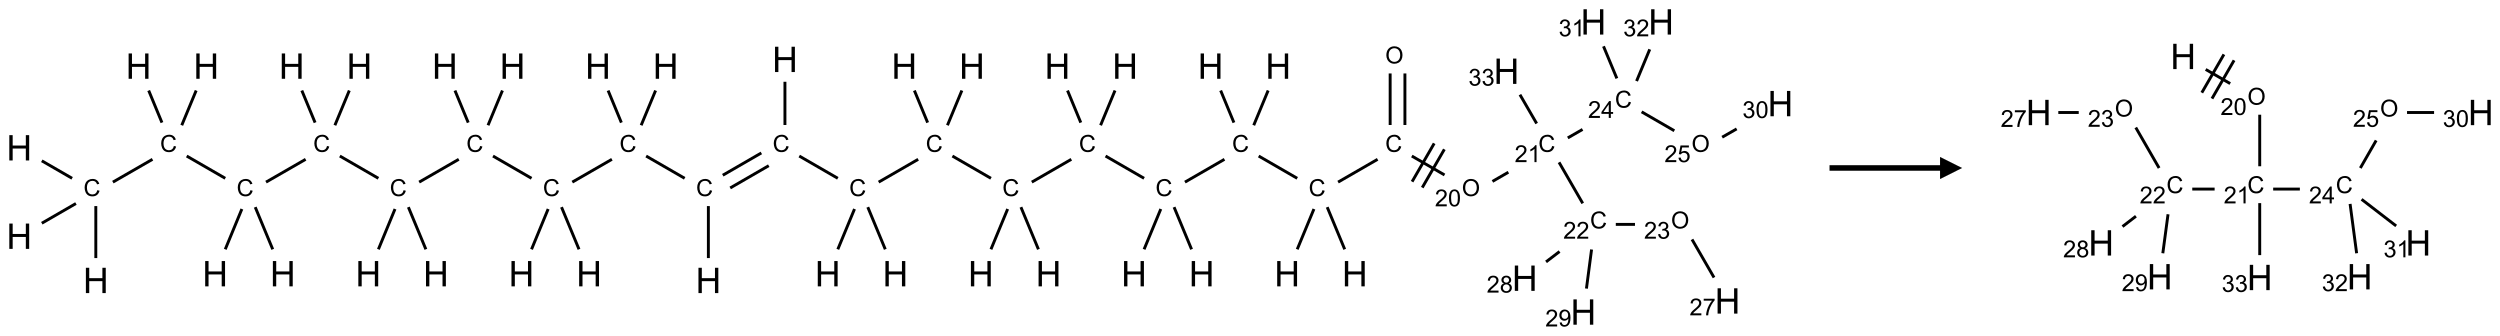 <?xml version="1.0" encoding="UTF-8"?>
<svg xmlns="http://www.w3.org/2000/svg" xmlns:xlink="http://www.w3.org/1999/xlink" width="1131" height="152" viewBox="0 0 1131 152">
<defs>
<g>
<g id="glyph-0-0">
<path d="M 2 0 L 2 -10 L 10 -10 L 10 0 Z M 2.25 -0.25 L 9.75 -0.25 L 9.75 -9.75 L 2.25 -9.75 Z M 2.25 -0.25 "/>
</g>
<g id="glyph-0-1">
<path d="M 1.281 0 L 1.281 -11.453 L 2.797 -11.453 L 2.797 -6.75 L 8.75 -6.75 L 8.75 -11.453 L 10.266 -11.453 L 10.266 0 L 8.75 0 L 8.75 -5.398 L 2.797 -5.398 L 2.797 0 Z M 1.281 0 "/>
</g>
<g id="glyph-1-0">
<path d="M 1.332 0 L 1.332 -6.668 L 6.668 -6.668 L 6.668 0 Z M 1.5 -0.168 L 6.5 -0.168 L 6.5 -6.5 L 1.5 -6.5 Z M 1.5 -0.168 "/>
</g>
<g id="glyph-1-1">
<path d="M 6.27 -2.676 L 7.281 -2.422 C 7.07 -1.594 6.688 -0.961 6.137 -0.523 C 5.586 -0.086 4.914 0.129 4.121 0.129 C 3.297 0.129 2.629 -0.039 2.113 -0.371 C 1.598 -0.707 1.203 -1.191 0.934 -1.828 C 0.664 -2.465 0.531 -3.145 0.531 -3.875 C 0.531 -4.672 0.684 -5.363 0.988 -5.957 C 1.293 -6.547 1.723 -6.996 2.285 -7.305 C 2.844 -7.613 3.461 -7.766 4.137 -7.766 C 4.898 -7.766 5.543 -7.57 6.062 -7.184 C 6.582 -6.793 6.945 -6.246 7.152 -5.543 L 6.156 -5.309 C 5.98 -5.863 5.723 -6.266 5.387 -6.52 C 5.051 -6.773 4.625 -6.902 4.113 -6.902 C 3.527 -6.902 3.039 -6.762 2.645 -6.48 C 2.25 -6.199 1.973 -5.82 1.812 -5.348 C 1.652 -4.871 1.574 -4.383 1.574 -3.879 C 1.574 -3.23 1.668 -2.664 1.855 -2.18 C 2.047 -1.695 2.34 -1.332 2.738 -1.094 C 3.137 -0.855 3.57 -0.734 4.035 -0.734 C 4.602 -0.734 5.082 -0.898 5.473 -1.223 C 5.867 -1.551 6.133 -2.035 6.27 -2.676 Z M 6.27 -2.676 "/>
</g>
<g id="glyph-1-2">
<path d="M 0.516 -3.719 C 0.516 -4.984 0.855 -5.977 1.535 -6.695 C 2.215 -7.414 3.094 -7.77 4.172 -7.77 C 4.875 -7.77 5.512 -7.602 6.078 -7.266 C 6.645 -6.93 7.074 -6.461 7.371 -5.855 C 7.668 -5.254 7.816 -4.57 7.816 -3.809 C 7.816 -3.035 7.66 -2.34 7.348 -1.73 C 7.035 -1.117 6.594 -0.656 6.02 -0.34 C 5.449 -0.027 4.828 0.129 4.168 0.129 C 3.449 0.129 2.805 -0.043 2.238 -0.391 C 1.672 -0.738 1.246 -1.211 0.953 -1.812 C 0.66 -2.414 0.516 -3.047 0.516 -3.719 Z M 1.559 -3.703 C 1.559 -2.781 1.805 -2.059 2.301 -1.527 C 2.793 -1 3.414 -0.734 4.16 -0.734 C 4.922 -0.734 5.547 -1 6.039 -1.535 C 6.531 -2.07 6.777 -2.828 6.777 -3.812 C 6.777 -4.434 6.672 -4.977 6.461 -5.441 C 6.25 -5.902 5.945 -6.262 5.539 -6.52 C 5.133 -6.773 4.68 -6.902 4.176 -6.902 C 3.461 -6.902 2.848 -6.656 2.332 -6.164 C 1.816 -5.672 1.559 -4.852 1.559 -3.703 Z M 1.559 -3.703 "/>
</g>
<g id="glyph-1-3">
<path d="M 5.371 -0.902 L 5.371 0 L 0.324 0 C 0.316 -0.227 0.352 -0.441 0.434 -0.652 C 0.562 -0.996 0.766 -1.332 1.051 -1.668 C 1.332 -2 1.742 -2.387 2.277 -2.824 C 3.105 -3.504 3.668 -4.043 3.957 -4.441 C 4.25 -4.84 4.395 -5.215 4.395 -5.566 C 4.395 -5.938 4.262 -6.254 3.996 -6.508 C 3.73 -6.762 3.387 -6.891 2.957 -6.891 C 2.508 -6.891 2.145 -6.754 1.875 -6.484 C 1.605 -6.215 1.469 -5.84 1.465 -5.359 L 0.5 -5.457 C 0.566 -6.176 0.812 -6.727 1.246 -7.102 C 1.676 -7.477 2.254 -7.668 2.98 -7.668 C 3.711 -7.668 4.293 -7.465 4.719 -7.059 C 5.145 -6.652 5.359 -6.148 5.359 -5.547 C 5.359 -5.242 5.297 -4.941 5.172 -4.645 C 5.047 -4.352 4.84 -4.039 4.551 -3.715 C 4.262 -3.387 3.777 -2.938 3.105 -2.371 C 2.543 -1.898 2.18 -1.578 2.02 -1.41 C 1.859 -1.242 1.73 -1.07 1.625 -0.902 Z M 5.371 -0.902 "/>
</g>
<g id="glyph-1-4">
<path d="M 0.441 -3.766 C 0.441 -4.668 0.535 -5.395 0.723 -5.945 C 0.906 -6.496 1.184 -6.922 1.551 -7.219 C 1.918 -7.516 2.375 -7.668 2.934 -7.668 C 3.344 -7.668 3.703 -7.586 4.012 -7.418 C 4.32 -7.254 4.574 -7.016 4.777 -6.707 C 4.977 -6.395 5.137 -6.016 5.25 -5.57 C 5.363 -5.125 5.422 -4.523 5.422 -3.766 C 5.422 -2.871 5.328 -2.148 5.145 -1.598 C 4.961 -1.047 4.688 -0.621 4.32 -0.32 C 3.953 -0.02 3.492 0.129 2.934 0.129 C 2.195 0.129 1.617 -0.133 1.199 -0.66 C 0.695 -1.297 0.441 -2.332 0.441 -3.766 Z M 1.406 -3.766 C 1.406 -2.512 1.555 -1.68 1.848 -1.262 C 2.141 -0.848 2.5 -0.641 2.934 -0.641 C 3.363 -0.641 3.727 -0.848 4.02 -1.266 C 4.312 -1.684 4.457 -2.516 4.457 -3.766 C 4.457 -5.023 4.312 -5.859 4.02 -6.27 C 3.727 -6.684 3.359 -6.891 2.922 -6.891 C 2.492 -6.891 2.148 -6.707 1.891 -6.344 C 1.566 -5.879 1.406 -5.02 1.406 -3.766 Z M 1.406 -3.766 "/>
</g>
<g id="glyph-1-5">
<path d="M 3.973 0 L 3.035 0 L 3.035 -5.973 C 2.809 -5.758 2.516 -5.543 2.148 -5.328 C 1.781 -5.113 1.453 -4.953 1.16 -4.844 L 1.16 -5.75 C 1.684 -5.996 2.145 -6.297 2.535 -6.645 C 2.93 -6.996 3.207 -7.336 3.371 -7.668 L 3.973 -7.668 Z M 3.973 0 "/>
</g>
<g id="glyph-1-6">
<path d="M 0.449 -2.016 L 1.387 -2.141 C 1.492 -1.609 1.676 -1.227 1.934 -0.992 C 2.191 -0.758 2.508 -0.641 2.879 -0.641 C 3.32 -0.641 3.695 -0.793 3.996 -1.098 C 4.301 -1.402 4.453 -1.781 4.453 -2.234 C 4.453 -2.664 4.312 -3.02 4.031 -3.301 C 3.75 -3.578 3.391 -3.719 2.957 -3.719 C 2.781 -3.719 2.562 -3.684 2.297 -3.613 L 2.402 -4.438 C 2.465 -4.43 2.516 -4.426 2.551 -4.426 C 2.949 -4.426 3.312 -4.531 3.629 -4.738 C 3.949 -4.949 4.109 -5.27 4.109 -5.703 C 4.109 -6.047 3.992 -6.332 3.762 -6.559 C 3.527 -6.785 3.227 -6.895 2.859 -6.895 C 2.496 -6.895 2.191 -6.781 1.949 -6.551 C 1.707 -6.324 1.547 -5.98 1.48 -5.52 L 0.543 -5.688 C 0.656 -6.316 0.918 -6.805 1.324 -7.148 C 1.73 -7.492 2.234 -7.668 2.84 -7.668 C 3.254 -7.668 3.641 -7.578 3.988 -7.398 C 4.34 -7.219 4.609 -6.977 4.793 -6.668 C 4.98 -6.359 5.074 -6.031 5.074 -5.684 C 5.074 -5.352 4.984 -5.051 4.809 -4.781 C 4.629 -4.512 4.367 -4.297 4.02 -4.137 C 4.473 -4.031 4.824 -3.816 5.074 -3.488 C 5.324 -3.16 5.449 -2.75 5.449 -2.254 C 5.449 -1.59 5.203 -1.023 4.719 -0.559 C 4.234 -0.098 3.617 0.137 2.875 0.137 C 2.203 0.137 1.648 -0.062 1.207 -0.465 C 0.762 -0.863 0.512 -1.379 0.449 -2.016 Z M 0.449 -2.016 "/>
</g>
<g id="glyph-1-7">
<path d="M 0.504 -6.637 L 0.504 -7.535 L 5.449 -7.535 L 5.449 -6.809 C 4.961 -6.289 4.48 -5.602 4.004 -4.746 C 3.527 -3.887 3.156 -3.004 2.895 -2.098 C 2.707 -1.461 2.59 -0.762 2.535 0 L 1.574 0 C 1.582 -0.602 1.703 -1.328 1.926 -2.176 C 2.152 -3.027 2.477 -3.848 2.898 -4.637 C 3.32 -5.426 3.77 -6.094 4.246 -6.637 Z M 0.504 -6.637 "/>
</g>
<g id="glyph-1-8">
<path d="M 1.887 -4.141 C 1.496 -4.281 1.207 -4.484 1.02 -4.75 C 0.832 -5.016 0.738 -5.328 0.738 -5.699 C 0.738 -6.254 0.938 -6.719 1.34 -7.098 C 1.738 -7.477 2.27 -7.668 2.934 -7.668 C 3.598 -7.668 4.137 -7.473 4.543 -7.086 C 4.949 -6.699 5.152 -6.227 5.152 -5.672 C 5.152 -5.316 5.059 -5.008 4.871 -4.746 C 4.688 -4.484 4.406 -4.281 4.027 -4.141 C 4.496 -3.988 4.852 -3.742 5.098 -3.402 C 5.34 -3.062 5.465 -2.656 5.465 -2.184 C 5.465 -1.531 5.234 -0.98 4.77 -0.535 C 4.309 -0.09 3.703 0.129 2.949 0.129 C 2.195 0.129 1.586 -0.094 1.125 -0.539 C 0.664 -0.984 0.434 -1.543 0.434 -2.207 C 0.434 -2.703 0.559 -3.121 0.809 -3.457 C 1.062 -3.793 1.422 -4.02 1.887 -4.141 Z M 1.699 -5.73 C 1.699 -5.367 1.812 -5.074 2.047 -4.844 C 2.281 -4.613 2.582 -4.5 2.953 -4.5 C 3.312 -4.5 3.609 -4.613 3.84 -4.84 C 4.07 -5.066 4.188 -5.348 4.188 -5.676 C 4.188 -6.02 4.07 -6.309 3.832 -6.543 C 3.594 -6.777 3.297 -6.895 2.941 -6.895 C 2.586 -6.895 2.289 -6.781 2.051 -6.551 C 1.816 -6.324 1.699 -6.047 1.699 -5.73 Z M 1.395 -2.203 C 1.395 -1.938 1.461 -1.676 1.586 -1.426 C 1.711 -1.176 1.902 -0.984 2.152 -0.848 C 2.402 -0.711 2.672 -0.641 2.957 -0.641 C 3.406 -0.641 3.777 -0.785 4.066 -1.074 C 4.359 -1.363 4.504 -1.727 4.504 -2.172 C 4.504 -2.625 4.355 -2.996 4.055 -3.293 C 3.754 -3.586 3.379 -3.734 2.926 -3.734 C 2.484 -3.734 2.121 -3.59 1.832 -3.297 C 1.543 -3.004 1.395 -2.641 1.395 -2.203 Z M 1.395 -2.203 "/>
</g>
<g id="glyph-1-9">
<path d="M 0.582 -1.766 L 1.484 -1.848 C 1.562 -1.426 1.707 -1.117 1.922 -0.926 C 2.137 -0.734 2.414 -0.641 2.75 -0.641 C 3.039 -0.641 3.289 -0.707 3.508 -0.84 C 3.727 -0.973 3.902 -1.148 4.043 -1.367 C 4.18 -1.586 4.297 -1.887 4.391 -2.262 C 4.484 -2.637 4.531 -3.016 4.531 -3.406 C 4.531 -3.449 4.531 -3.512 4.527 -3.594 C 4.34 -3.297 4.082 -3.055 3.758 -2.867 C 3.434 -2.68 3.082 -2.59 2.703 -2.59 C 2.07 -2.59 1.535 -2.816 1.098 -3.277 C 0.66 -3.734 0.441 -4.34 0.441 -5.09 C 0.441 -5.863 0.672 -6.484 1.129 -6.957 C 1.586 -7.43 2.156 -7.668 2.844 -7.668 C 3.34 -7.668 3.793 -7.531 4.207 -7.266 C 4.617 -7 4.93 -6.617 5.145 -6.121 C 5.355 -5.629 5.465 -4.91 5.465 -3.973 C 5.465 -2.996 5.359 -2.223 5.145 -1.645 C 4.934 -1.066 4.617 -0.625 4.199 -0.324 C 3.781 -0.02 3.293 0.129 2.73 0.129 C 2.133 0.129 1.645 -0.035 1.266 -0.367 C 0.887 -0.699 0.66 -1.164 0.582 -1.766 Z M 4.422 -5.137 C 4.422 -5.676 4.277 -6.102 3.992 -6.418 C 3.707 -6.734 3.359 -6.891 2.957 -6.891 C 2.543 -6.891 2.18 -6.719 1.871 -6.379 C 1.562 -6.039 1.406 -5.598 1.406 -5.059 C 1.406 -4.57 1.555 -4.176 1.848 -3.871 C 2.141 -3.566 2.5 -3.418 2.934 -3.418 C 3.367 -3.418 3.723 -3.57 4.004 -3.871 C 4.281 -4.176 4.422 -4.598 4.422 -5.137 Z M 4.422 -5.137 "/>
</g>
<g id="glyph-1-10">
<path d="M 3.449 0 L 3.449 -1.828 L 0.137 -1.828 L 0.137 -2.688 L 3.621 -7.637 L 4.387 -7.637 L 4.387 -2.688 L 5.418 -2.688 L 5.418 -1.828 L 4.387 -1.828 L 4.387 0 Z M 3.449 -2.688 L 3.449 -6.129 L 1.059 -2.688 Z M 3.449 -2.688 "/>
</g>
<g id="glyph-1-11">
<path d="M 0.441 -2 L 1.426 -2.082 C 1.5 -1.605 1.668 -1.242 1.934 -1.004 C 2.199 -0.762 2.52 -0.641 2.895 -0.641 C 3.348 -0.641 3.73 -0.812 4.043 -1.152 C 4.355 -1.492 4.512 -1.941 4.512 -2.504 C 4.512 -3.039 4.359 -3.461 4.059 -3.77 C 3.758 -4.078 3.367 -4.234 2.879 -4.234 C 2.578 -4.234 2.305 -4.164 2.062 -4.027 C 1.82 -3.891 1.629 -3.715 1.488 -3.496 L 0.609 -3.609 L 1.348 -7.531 L 5.145 -7.531 L 5.145 -6.637 L 2.098 -6.637 L 1.688 -4.582 C 2.145 -4.902 2.625 -5.062 3.129 -5.062 C 3.797 -5.062 4.359 -4.832 4.816 -4.371 C 5.277 -3.91 5.504 -3.312 5.504 -2.59 C 5.504 -1.898 5.305 -1.301 4.902 -0.797 C 4.41 -0.18 3.742 0.129 2.895 0.129 C 2.199 0.129 1.633 -0.062 1.195 -0.453 C 0.758 -0.844 0.504 -1.359 0.441 -2 Z M 0.441 -2 "/>
</g>
</g>
</defs>
<path fill="none" stroke-width="0.033" stroke-linecap="butt" stroke-linejoin="miter" stroke="rgb(0%, 0%, 0%)" stroke-opacity="1" stroke-miterlimit="10" d="M 8.66 0.677 L 8.66 1.166 " transform="matrix(40, 0, 0, 40, 8.705, 9.912)"/>
<path fill="none" stroke-width="0.033" stroke-linecap="butt" stroke-linejoin="miter" stroke="rgb(0%, 0%, 0%)" stroke-opacity="1" stroke-miterlimit="10" d="M 8.393 1.482 L 7.957 1.734 " transform="matrix(40, 0, 0, 40, 8.705, 9.912)"/>
<path fill="none" stroke-width="0.033" stroke-linecap="butt" stroke-linejoin="miter" stroke="rgb(0%, 0%, 0%)" stroke-opacity="1" stroke-miterlimit="10" d="M 8.477 1.626 L 8.041 1.878 " transform="matrix(40, 0, 0, 40, 8.705, 9.912)"/>
<path fill="none" stroke-width="0.033" stroke-linecap="butt" stroke-linejoin="miter" stroke="rgb(0%, 0%, 0%)" stroke-opacity="1" stroke-miterlimit="10" d="M 7.794 2.083 L 7.794 2.671 " transform="matrix(40, 0, 0, 40, 8.705, 9.912)"/>
<path fill="none" stroke-width="0.033" stroke-linecap="butt" stroke-linejoin="miter" stroke="rgb(0%, 0%, 0%)" stroke-opacity="1" stroke-miterlimit="10" d="M 7.526 1.769 L 7.09 1.517 " transform="matrix(40, 0, 0, 40, 8.705, 9.912)"/>
<path fill="none" stroke-width="0.033" stroke-linecap="butt" stroke-linejoin="miter" stroke="rgb(0%, 0%, 0%)" stroke-opacity="1" stroke-miterlimit="10" d="M 6.81 1.139 L 6.66 0.776 " transform="matrix(40, 0, 0, 40, 8.705, 9.912)"/>
<path fill="none" stroke-width="0.033" stroke-linecap="butt" stroke-linejoin="miter" stroke="rgb(0%, 0%, 0%)" stroke-opacity="1" stroke-miterlimit="10" d="M 7.034 1.169 L 7.197 0.776 " transform="matrix(40, 0, 0, 40, 8.705, 9.912)"/>
<path fill="none" stroke-width="0.033" stroke-linecap="butt" stroke-linejoin="miter" stroke="rgb(0%, 0%, 0%)" stroke-opacity="1" stroke-miterlimit="10" d="M 6.703 1.554 L 6.255 1.812 " transform="matrix(40, 0, 0, 40, 8.705, 9.912)"/>
<path fill="none" stroke-width="0.033" stroke-linecap="butt" stroke-linejoin="miter" stroke="rgb(0%, 0%, 0%)" stroke-opacity="1" stroke-miterlimit="10" d="M 6.133 2.095 L 6.331 2.572 " transform="matrix(40, 0, 0, 40, 8.705, 9.912)"/>
<path fill="none" stroke-width="0.033" stroke-linecap="butt" stroke-linejoin="miter" stroke="rgb(0%, 0%, 0%)" stroke-opacity="1" stroke-miterlimit="10" d="M 5.982 2.116 L 5.794 2.572 " transform="matrix(40, 0, 0, 40, 8.705, 9.912)"/>
<path fill="none" stroke-width="0.033" stroke-linecap="butt" stroke-linejoin="miter" stroke="rgb(0%, 0%, 0%)" stroke-opacity="1" stroke-miterlimit="10" d="M 5.794 1.769 L 5.358 1.517 " transform="matrix(40, 0, 0, 40, 8.705, 9.912)"/>
<path fill="none" stroke-width="0.033" stroke-linecap="butt" stroke-linejoin="miter" stroke="rgb(0%, 0%, 0%)" stroke-opacity="1" stroke-miterlimit="10" d="M 5.078 1.139 L 4.928 0.776 " transform="matrix(40, 0, 0, 40, 8.705, 9.912)"/>
<path fill="none" stroke-width="0.033" stroke-linecap="butt" stroke-linejoin="miter" stroke="rgb(0%, 0%, 0%)" stroke-opacity="1" stroke-miterlimit="10" d="M 5.302 1.169 L 5.465 0.776 " transform="matrix(40, 0, 0, 40, 8.705, 9.912)"/>
<path fill="none" stroke-width="0.033" stroke-linecap="butt" stroke-linejoin="miter" stroke="rgb(0%, 0%, 0%)" stroke-opacity="1" stroke-miterlimit="10" d="M 4.971 1.554 L 4.523 1.812 " transform="matrix(40, 0, 0, 40, 8.705, 9.912)"/>
<path fill="none" stroke-width="0.033" stroke-linecap="butt" stroke-linejoin="miter" stroke="rgb(0%, 0%, 0%)" stroke-opacity="1" stroke-miterlimit="10" d="M 4.401 2.095 L 4.599 2.572 " transform="matrix(40, 0, 0, 40, 8.705, 9.912)"/>
<path fill="none" stroke-width="0.033" stroke-linecap="butt" stroke-linejoin="miter" stroke="rgb(0%, 0%, 0%)" stroke-opacity="1" stroke-miterlimit="10" d="M 4.25 2.116 L 4.062 2.572 " transform="matrix(40, 0, 0, 40, 8.705, 9.912)"/>
<path fill="none" stroke-width="0.033" stroke-linecap="butt" stroke-linejoin="miter" stroke="rgb(0%, 0%, 0%)" stroke-opacity="1" stroke-miterlimit="10" d="M 4.062 1.769 L 3.626 1.517 " transform="matrix(40, 0, 0, 40, 8.705, 9.912)"/>
<path fill="none" stroke-width="0.033" stroke-linecap="butt" stroke-linejoin="miter" stroke="rgb(0%, 0%, 0%)" stroke-opacity="1" stroke-miterlimit="10" d="M 3.346 1.139 L 3.196 0.776 " transform="matrix(40, 0, 0, 40, 8.705, 9.912)"/>
<path fill="none" stroke-width="0.033" stroke-linecap="butt" stroke-linejoin="miter" stroke="rgb(0%, 0%, 0%)" stroke-opacity="1" stroke-miterlimit="10" d="M 3.57 1.169 L 3.733 0.776 " transform="matrix(40, 0, 0, 40, 8.705, 9.912)"/>
<path fill="none" stroke-width="0.033" stroke-linecap="butt" stroke-linejoin="miter" stroke="rgb(0%, 0%, 0%)" stroke-opacity="1" stroke-miterlimit="10" d="M 3.239 1.554 L 2.791 1.812 " transform="matrix(40, 0, 0, 40, 8.705, 9.912)"/>
<path fill="none" stroke-width="0.033" stroke-linecap="butt" stroke-linejoin="miter" stroke="rgb(0%, 0%, 0%)" stroke-opacity="1" stroke-miterlimit="10" d="M 2.669 2.095 L 2.867 2.572 " transform="matrix(40, 0, 0, 40, 8.705, 9.912)"/>
<path fill="none" stroke-width="0.033" stroke-linecap="butt" stroke-linejoin="miter" stroke="rgb(0%, 0%, 0%)" stroke-opacity="1" stroke-miterlimit="10" d="M 2.518 2.116 L 2.33 2.572 " transform="matrix(40, 0, 0, 40, 8.705, 9.912)"/>
<path fill="none" stroke-width="0.033" stroke-linecap="butt" stroke-linejoin="miter" stroke="rgb(0%, 0%, 0%)" stroke-opacity="1" stroke-miterlimit="10" d="M 2.33 1.769 L 1.894 1.517 " transform="matrix(40, 0, 0, 40, 8.705, 9.912)"/>
<path fill="none" stroke-width="0.033" stroke-linecap="butt" stroke-linejoin="miter" stroke="rgb(0%, 0%, 0%)" stroke-opacity="1" stroke-miterlimit="10" d="M 1.614 1.139 L 1.464 0.776 " transform="matrix(40, 0, 0, 40, 8.705, 9.912)"/>
<path fill="none" stroke-width="0.033" stroke-linecap="butt" stroke-linejoin="miter" stroke="rgb(0%, 0%, 0%)" stroke-opacity="1" stroke-miterlimit="10" d="M 1.838 1.169 L 2.001 0.776 " transform="matrix(40, 0, 0, 40, 8.705, 9.912)"/>
<path fill="none" stroke-width="0.033" stroke-linecap="butt" stroke-linejoin="miter" stroke="rgb(0%, 0%, 0%)" stroke-opacity="1" stroke-miterlimit="10" d="M 1.507 1.554 L 1.059 1.812 " transform="matrix(40, 0, 0, 40, 8.705, 9.912)"/>
<path fill="none" stroke-width="0.033" stroke-linecap="butt" stroke-linejoin="miter" stroke="rgb(0%, 0%, 0%)" stroke-opacity="1" stroke-miterlimit="10" d="M 0.866 2.083 L 0.866 2.671 " transform="matrix(40, 0, 0, 40, 8.705, 9.912)"/>
<path fill="none" stroke-width="0.033" stroke-linecap="butt" stroke-linejoin="miter" stroke="rgb(0%, 0%, 0%)" stroke-opacity="1" stroke-miterlimit="10" d="M 0.598 1.769 L 0.255 1.571 " transform="matrix(40, 0, 0, 40, 8.705, 9.912)"/>
<path fill="none" stroke-width="0.033" stroke-linecap="butt" stroke-linejoin="miter" stroke="rgb(0%, 0%, 0%)" stroke-opacity="1" stroke-miterlimit="10" d="M 0.641 2.054 L 0.255 2.277 " transform="matrix(40, 0, 0, 40, 8.705, 9.912)"/>
<path fill="none" stroke-width="0.033" stroke-linecap="butt" stroke-linejoin="miter" stroke="rgb(0%, 0%, 0%)" stroke-opacity="1" stroke-miterlimit="10" d="M 8.822 1.517 L 9.258 1.769 " transform="matrix(40, 0, 0, 40, 8.705, 9.912)"/>
<path fill="none" stroke-width="0.033" stroke-linecap="butt" stroke-linejoin="miter" stroke="rgb(0%, 0%, 0%)" stroke-opacity="1" stroke-miterlimit="10" d="M 9.597 2.095 L 9.795 2.572 " transform="matrix(40, 0, 0, 40, 8.705, 9.912)"/>
<path fill="none" stroke-width="0.033" stroke-linecap="butt" stroke-linejoin="miter" stroke="rgb(0%, 0%, 0%)" stroke-opacity="1" stroke-miterlimit="10" d="M 9.447 2.116 L 9.258 2.572 " transform="matrix(40, 0, 0, 40, 8.705, 9.912)"/>
<path fill="none" stroke-width="0.033" stroke-linecap="butt" stroke-linejoin="miter" stroke="rgb(0%, 0%, 0%)" stroke-opacity="1" stroke-miterlimit="10" d="M 9.72 1.812 L 10.167 1.554 " transform="matrix(40, 0, 0, 40, 8.705, 9.912)"/>
<path fill="none" stroke-width="0.033" stroke-linecap="butt" stroke-linejoin="miter" stroke="rgb(0%, 0%, 0%)" stroke-opacity="1" stroke-miterlimit="10" d="M 10.274 1.139 L 10.124 0.776 " transform="matrix(40, 0, 0, 40, 8.705, 9.912)"/>
<path fill="none" stroke-width="0.033" stroke-linecap="butt" stroke-linejoin="miter" stroke="rgb(0%, 0%, 0%)" stroke-opacity="1" stroke-miterlimit="10" d="M 10.498 1.169 L 10.661 0.776 " transform="matrix(40, 0, 0, 40, 8.705, 9.912)"/>
<path fill="none" stroke-width="0.033" stroke-linecap="butt" stroke-linejoin="miter" stroke="rgb(0%, 0%, 0%)" stroke-opacity="1" stroke-miterlimit="10" d="M 10.554 1.517 L 10.99 1.769 " transform="matrix(40, 0, 0, 40, 8.705, 9.912)"/>
<path fill="none" stroke-width="0.033" stroke-linecap="butt" stroke-linejoin="miter" stroke="rgb(0%, 0%, 0%)" stroke-opacity="1" stroke-miterlimit="10" d="M 11.329 2.095 L 11.527 2.572 " transform="matrix(40, 0, 0, 40, 8.705, 9.912)"/>
<path fill="none" stroke-width="0.033" stroke-linecap="butt" stroke-linejoin="miter" stroke="rgb(0%, 0%, 0%)" stroke-opacity="1" stroke-miterlimit="10" d="M 11.179 2.116 L 10.99 2.572 " transform="matrix(40, 0, 0, 40, 8.705, 9.912)"/>
<path fill="none" stroke-width="0.033" stroke-linecap="butt" stroke-linejoin="miter" stroke="rgb(0%, 0%, 0%)" stroke-opacity="1" stroke-miterlimit="10" d="M 11.452 1.812 L 11.899 1.554 " transform="matrix(40, 0, 0, 40, 8.705, 9.912)"/>
<path fill="none" stroke-width="0.033" stroke-linecap="butt" stroke-linejoin="miter" stroke="rgb(0%, 0%, 0%)" stroke-opacity="1" stroke-miterlimit="10" d="M 12.006 1.139 L 11.856 0.776 " transform="matrix(40, 0, 0, 40, 8.705, 9.912)"/>
<path fill="none" stroke-width="0.033" stroke-linecap="butt" stroke-linejoin="miter" stroke="rgb(0%, 0%, 0%)" stroke-opacity="1" stroke-miterlimit="10" d="M 12.23 1.169 L 12.393 0.776 " transform="matrix(40, 0, 0, 40, 8.705, 9.912)"/>
<path fill="none" stroke-width="0.033" stroke-linecap="butt" stroke-linejoin="miter" stroke="rgb(0%, 0%, 0%)" stroke-opacity="1" stroke-miterlimit="10" d="M 12.286 1.517 L 12.722 1.769 " transform="matrix(40, 0, 0, 40, 8.705, 9.912)"/>
<path fill="none" stroke-width="0.033" stroke-linecap="butt" stroke-linejoin="miter" stroke="rgb(0%, 0%, 0%)" stroke-opacity="1" stroke-miterlimit="10" d="M 13.061 2.095 L 13.259 2.572 " transform="matrix(40, 0, 0, 40, 8.705, 9.912)"/>
<path fill="none" stroke-width="0.033" stroke-linecap="butt" stroke-linejoin="miter" stroke="rgb(0%, 0%, 0%)" stroke-opacity="1" stroke-miterlimit="10" d="M 12.911 2.116 L 12.722 2.572 " transform="matrix(40, 0, 0, 40, 8.705, 9.912)"/>
<path fill="none" stroke-width="0.033" stroke-linecap="butt" stroke-linejoin="miter" stroke="rgb(0%, 0%, 0%)" stroke-opacity="1" stroke-miterlimit="10" d="M 13.184 1.812 L 13.631 1.554 " transform="matrix(40, 0, 0, 40, 8.705, 9.912)"/>
<path fill="none" stroke-width="0.033" stroke-linecap="butt" stroke-linejoin="miter" stroke="rgb(0%, 0%, 0%)" stroke-opacity="1" stroke-miterlimit="10" d="M 13.738 1.139 L 13.588 0.776 " transform="matrix(40, 0, 0, 40, 8.705, 9.912)"/>
<path fill="none" stroke-width="0.033" stroke-linecap="butt" stroke-linejoin="miter" stroke="rgb(0%, 0%, 0%)" stroke-opacity="1" stroke-miterlimit="10" d="M 13.962 1.169 L 14.125 0.776 " transform="matrix(40, 0, 0, 40, 8.705, 9.912)"/>
<path fill="none" stroke-width="0.033" stroke-linecap="butt" stroke-linejoin="miter" stroke="rgb(0%, 0%, 0%)" stroke-opacity="1" stroke-miterlimit="10" d="M 14.018 1.517 L 14.454 1.769 " transform="matrix(40, 0, 0, 40, 8.705, 9.912)"/>
<path fill="none" stroke-width="0.033" stroke-linecap="butt" stroke-linejoin="miter" stroke="rgb(0%, 0%, 0%)" stroke-opacity="1" stroke-miterlimit="10" d="M 14.793 2.095 L 14.991 2.572 " transform="matrix(40, 0, 0, 40, 8.705, 9.912)"/>
<path fill="none" stroke-width="0.033" stroke-linecap="butt" stroke-linejoin="miter" stroke="rgb(0%, 0%, 0%)" stroke-opacity="1" stroke-miterlimit="10" d="M 14.643 2.116 L 14.454 2.572 " transform="matrix(40, 0, 0, 40, 8.705, 9.912)"/>
<path fill="none" stroke-width="0.033" stroke-linecap="butt" stroke-linejoin="miter" stroke="rgb(0%, 0%, 0%)" stroke-opacity="1" stroke-miterlimit="10" d="M 14.916 1.812 L 15.363 1.554 " transform="matrix(40, 0, 0, 40, 8.705, 9.912)"/>
<path fill="none" stroke-width="0.033" stroke-linecap="butt" stroke-linejoin="miter" stroke="rgb(0%, 0%, 0%)" stroke-opacity="1" stroke-miterlimit="10" d="M 15.672 1.166 L 15.672 0.583 " transform="matrix(40, 0, 0, 40, 8.705, 9.912)"/>
<path fill="none" stroke-width="0.033" stroke-linecap="butt" stroke-linejoin="miter" stroke="rgb(0%, 0%, 0%)" stroke-opacity="1" stroke-miterlimit="10" d="M 15.505 1.166 L 15.505 0.583 " transform="matrix(40, 0, 0, 40, 8.705, 9.912)"/>
<path fill="none" stroke-width="0.033" stroke-linecap="butt" stroke-linejoin="miter" stroke="rgb(0%, 0%, 0%)" stroke-opacity="1" stroke-miterlimit="10" d="M 15.75 1.517 L 16.12 1.731 " transform="matrix(40, 0, 0, 40, 8.705, 9.912)"/>
<path fill="none" stroke-width="0.033" stroke-linecap="butt" stroke-linejoin="miter" stroke="rgb(0%, 0%, 0%)" stroke-opacity="1" stroke-miterlimit="10" d="M 15.868 1.874 L 16.118 1.441 " transform="matrix(40, 0, 0, 40, 8.705, 9.912)"/>
<path fill="none" stroke-width="0.033" stroke-linecap="butt" stroke-linejoin="miter" stroke="rgb(0%, 0%, 0%)" stroke-opacity="1" stroke-miterlimit="10" d="M 15.753 1.807 L 16.003 1.374 " transform="matrix(40, 0, 0, 40, 8.705, 9.912)"/>
<path fill="none" stroke-width="0.033" stroke-linecap="butt" stroke-linejoin="miter" stroke="rgb(0%, 0%, 0%)" stroke-opacity="1" stroke-miterlimit="10" d="M 16.662 1.804 L 16.842 1.7 " transform="matrix(40, 0, 0, 40, 8.705, 9.912)"/>
<path fill="none" stroke-width="0.033" stroke-linecap="butt" stroke-linejoin="miter" stroke="rgb(0%, 0%, 0%)" stroke-opacity="1" stroke-miterlimit="10" d="M 17.415 1.588 L 17.683 2.052 " transform="matrix(40, 0, 0, 40, 8.705, 9.912)"/>
<path fill="none" stroke-width="0.033" stroke-linecap="butt" stroke-linejoin="miter" stroke="rgb(0%, 0%, 0%)" stroke-opacity="1" stroke-miterlimit="10" d="M 18.057 2.29 L 18.274 2.29 " transform="matrix(40, 0, 0, 40, 8.705, 9.912)"/>
<path fill="none" stroke-width="0.033" stroke-linecap="butt" stroke-linejoin="miter" stroke="rgb(0%, 0%, 0%)" stroke-opacity="1" stroke-miterlimit="10" d="M 18.919 2.46 L 19.168 2.891 " transform="matrix(40, 0, 0, 40, 8.705, 9.912)"/>
<path fill="none" stroke-width="0.033" stroke-linecap="butt" stroke-linejoin="miter" stroke="rgb(0%, 0%, 0%)" stroke-opacity="1" stroke-miterlimit="10" d="M 17.421 2.597 L 17.268 2.714 " transform="matrix(40, 0, 0, 40, 8.705, 9.912)"/>
<path fill="none" stroke-width="0.033" stroke-linecap="butt" stroke-linejoin="miter" stroke="rgb(0%, 0%, 0%)" stroke-opacity="1" stroke-miterlimit="10" d="M 17.783 2.574 L 17.725 3.016 " transform="matrix(40, 0, 0, 40, 8.705, 9.912)"/>
<path fill="none" stroke-width="0.033" stroke-linecap="butt" stroke-linejoin="miter" stroke="rgb(0%, 0%, 0%)" stroke-opacity="1" stroke-miterlimit="10" d="M 17.514 1.312 L 17.681 1.216 " transform="matrix(40, 0, 0, 40, 8.705, 9.912)"/>
<path fill="none" stroke-width="0.033" stroke-linecap="butt" stroke-linejoin="miter" stroke="rgb(0%, 0%, 0%)" stroke-opacity="1" stroke-miterlimit="10" d="M 18.349 1.017 L 18.719 1.231 " transform="matrix(40, 0, 0, 40, 8.705, 9.912)"/>
<path fill="none" stroke-width="0.033" stroke-linecap="butt" stroke-linejoin="miter" stroke="rgb(0%, 0%, 0%)" stroke-opacity="1" stroke-miterlimit="10" d="M 19.26 1.304 L 19.424 1.21 " transform="matrix(40, 0, 0, 40, 8.705, 9.912)"/>
<path fill="none" stroke-width="0.033" stroke-linecap="butt" stroke-linejoin="miter" stroke="rgb(0%, 0%, 0%)" stroke-opacity="1" stroke-miterlimit="10" d="M 18.069 0.639 L 17.918 0.276 " transform="matrix(40, 0, 0, 40, 8.705, 9.912)"/>
<path fill="none" stroke-width="0.033" stroke-linecap="butt" stroke-linejoin="miter" stroke="rgb(0%, 0%, 0%)" stroke-opacity="1" stroke-miterlimit="10" d="M 18.292 0.669 L 18.441 0.31 " transform="matrix(40, 0, 0, 40, 8.705, 9.912)"/>
<path fill="none" stroke-width="0.033" stroke-linecap="butt" stroke-linejoin="miter" stroke="rgb(0%, 0%, 0%)" stroke-opacity="1" stroke-miterlimit="10" d="M 17.162 1.149 L 16.973 0.823 " transform="matrix(40, 0, 0, 40, 8.705, 9.912)"/>
<g fill="rgb(0%, 0%, 0%)" fill-opacity="1">
<use xlink:href="#glyph-0-1" x="349.344" y="32.594"/>
</g>
<g fill="rgb(0%, 0%, 0%)" fill-opacity="1">
<use xlink:href="#glyph-1-1" x="349.523" y="68.711"/>
</g>
<g fill="rgb(0%, 0%, 0%)" fill-opacity="1">
<use xlink:href="#glyph-1-1" x="314.883" y="88.711"/>
</g>
<g fill="rgb(0%, 0%, 0%)" fill-opacity="1">
<use xlink:href="#glyph-0-1" x="314.703" y="132.594"/>
</g>
<g fill="rgb(0%, 0%, 0%)" fill-opacity="1">
<use xlink:href="#glyph-1-1" x="280.242" y="68.711"/>
</g>
<g fill="rgb(0%, 0%, 0%)" fill-opacity="1">
<use xlink:href="#glyph-0-1" x="264.754" y="35.641"/>
</g>
<g fill="rgb(0%, 0%, 0%)" fill-opacity="1">
<use xlink:href="#glyph-0-1" x="295.367" y="35.641"/>
</g>
<g fill="rgb(0%, 0%, 0%)" fill-opacity="1">
<use xlink:href="#glyph-1-1" x="245.598" y="88.711"/>
</g>
<g fill="rgb(0%, 0%, 0%)" fill-opacity="1">
<use xlink:href="#glyph-0-1" x="260.727" y="129.551"/>
</g>
<g fill="rgb(0%, 0%, 0%)" fill-opacity="1">
<use xlink:href="#glyph-0-1" x="230.113" y="129.551"/>
</g>
<g fill="rgb(0%, 0%, 0%)" fill-opacity="1">
<use xlink:href="#glyph-1-1" x="210.957" y="68.711"/>
</g>
<g fill="rgb(0%, 0%, 0%)" fill-opacity="1">
<use xlink:href="#glyph-0-1" x="195.473" y="35.641"/>
</g>
<g fill="rgb(0%, 0%, 0%)" fill-opacity="1">
<use xlink:href="#glyph-0-1" x="226.086" y="35.641"/>
</g>
<g fill="rgb(0%, 0%, 0%)" fill-opacity="1">
<use xlink:href="#glyph-1-1" x="176.316" y="88.711"/>
</g>
<g fill="rgb(0%, 0%, 0%)" fill-opacity="1">
<use xlink:href="#glyph-0-1" x="191.445" y="129.551"/>
</g>
<g fill="rgb(0%, 0%, 0%)" fill-opacity="1">
<use xlink:href="#glyph-0-1" x="160.832" y="129.551"/>
</g>
<g fill="rgb(0%, 0%, 0%)" fill-opacity="1">
<use xlink:href="#glyph-1-1" x="141.676" y="68.711"/>
</g>
<g fill="rgb(0%, 0%, 0%)" fill-opacity="1">
<use xlink:href="#glyph-0-1" x="126.188" y="35.641"/>
</g>
<g fill="rgb(0%, 0%, 0%)" fill-opacity="1">
<use xlink:href="#glyph-0-1" x="156.805" y="35.641"/>
</g>
<g fill="rgb(0%, 0%, 0%)" fill-opacity="1">
<use xlink:href="#glyph-1-1" x="107.035" y="88.711"/>
</g>
<g fill="rgb(0%, 0%, 0%)" fill-opacity="1">
<use xlink:href="#glyph-0-1" x="122.164" y="129.551"/>
</g>
<g fill="rgb(0%, 0%, 0%)" fill-opacity="1">
<use xlink:href="#glyph-0-1" x="91.547" y="129.551"/>
</g>
<g fill="rgb(0%, 0%, 0%)" fill-opacity="1">
<use xlink:href="#glyph-1-1" x="72.395" y="68.711"/>
</g>
<g fill="rgb(0%, 0%, 0%)" fill-opacity="1">
<use xlink:href="#glyph-0-1" x="56.906" y="35.641"/>
</g>
<g fill="rgb(0%, 0%, 0%)" fill-opacity="1">
<use xlink:href="#glyph-0-1" x="87.523" y="35.641"/>
</g>
<g fill="rgb(0%, 0%, 0%)" fill-opacity="1">
<use xlink:href="#glyph-1-1" x="37.754" y="88.711"/>
</g>
<g fill="rgb(0%, 0%, 0%)" fill-opacity="1">
<use xlink:href="#glyph-0-1" x="37.574" y="132.594"/>
</g>
<g fill="rgb(0%, 0%, 0%)" fill-opacity="1">
<use xlink:href="#glyph-0-1" x="2.934" y="72.594"/>
</g>
<g fill="rgb(0%, 0%, 0%)" fill-opacity="1">
<use xlink:href="#glyph-0-1" x="2.934" y="112.594"/>
</g>
<g fill="rgb(0%, 0%, 0%)" fill-opacity="1">
<use xlink:href="#glyph-1-1" x="384.164" y="88.711"/>
</g>
<g fill="rgb(0%, 0%, 0%)" fill-opacity="1">
<use xlink:href="#glyph-0-1" x="399.293" y="129.551"/>
</g>
<g fill="rgb(0%, 0%, 0%)" fill-opacity="1">
<use xlink:href="#glyph-0-1" x="368.676" y="129.551"/>
</g>
<g fill="rgb(0%, 0%, 0%)" fill-opacity="1">
<use xlink:href="#glyph-1-1" x="418.805" y="68.711"/>
</g>
<g fill="rgb(0%, 0%, 0%)" fill-opacity="1">
<use xlink:href="#glyph-0-1" x="403.316" y="35.641"/>
</g>
<g fill="rgb(0%, 0%, 0%)" fill-opacity="1">
<use xlink:href="#glyph-0-1" x="433.934" y="35.641"/>
</g>
<g fill="rgb(0%, 0%, 0%)" fill-opacity="1">
<use xlink:href="#glyph-1-1" x="453.445" y="88.711"/>
</g>
<g fill="rgb(0%, 0%, 0%)" fill-opacity="1">
<use xlink:href="#glyph-0-1" x="468.574" y="129.551"/>
</g>
<g fill="rgb(0%, 0%, 0%)" fill-opacity="1">
<use xlink:href="#glyph-0-1" x="437.957" y="129.551"/>
</g>
<g fill="rgb(0%, 0%, 0%)" fill-opacity="1">
<use xlink:href="#glyph-1-1" x="488.086" y="68.711"/>
</g>
<g fill="rgb(0%, 0%, 0%)" fill-opacity="1">
<use xlink:href="#glyph-0-1" x="472.598" y="35.641"/>
</g>
<g fill="rgb(0%, 0%, 0%)" fill-opacity="1">
<use xlink:href="#glyph-0-1" x="503.215" y="35.641"/>
</g>
<g fill="rgb(0%, 0%, 0%)" fill-opacity="1">
<use xlink:href="#glyph-1-1" x="522.727" y="88.711"/>
</g>
<g fill="rgb(0%, 0%, 0%)" fill-opacity="1">
<use xlink:href="#glyph-0-1" x="537.855" y="129.551"/>
</g>
<g fill="rgb(0%, 0%, 0%)" fill-opacity="1">
<use xlink:href="#glyph-0-1" x="507.242" y="129.551"/>
</g>
<g fill="rgb(0%, 0%, 0%)" fill-opacity="1">
<use xlink:href="#glyph-1-1" x="557.367" y="68.711"/>
</g>
<g fill="rgb(0%, 0%, 0%)" fill-opacity="1">
<use xlink:href="#glyph-0-1" x="541.883" y="35.641"/>
</g>
<g fill="rgb(0%, 0%, 0%)" fill-opacity="1">
<use xlink:href="#glyph-0-1" x="572.496" y="35.641"/>
</g>
<g fill="rgb(0%, 0%, 0%)" fill-opacity="1">
<use xlink:href="#glyph-1-1" x="592.008" y="88.711"/>
</g>
<g fill="rgb(0%, 0%, 0%)" fill-opacity="1">
<use xlink:href="#glyph-0-1" x="607.137" y="129.551"/>
</g>
<g fill="rgb(0%, 0%, 0%)" fill-opacity="1">
<use xlink:href="#glyph-0-1" x="576.523" y="129.551"/>
</g>
<g fill="rgb(0%, 0%, 0%)" fill-opacity="1">
<use xlink:href="#glyph-1-1" x="626.652" y="68.711"/>
</g>
<g fill="rgb(0%, 0%, 0%)" fill-opacity="1">
<use xlink:href="#glyph-1-2" x="626.668" y="28.715"/>
</g>
<g fill="rgb(0%, 0%, 0%)" fill-opacity="1">
<use xlink:href="#glyph-1-2" x="661.309" y="88.715"/>
</g>
<g fill="rgb(0%, 0%, 0%)" fill-opacity="1">
<use xlink:href="#glyph-1-3" x="649.137" y="93.348"/>
<use xlink:href="#glyph-1-4" x="655.069" y="93.348"/>
</g>
<g fill="rgb(0%, 0%, 0%)" fill-opacity="1">
<use xlink:href="#glyph-1-1" x="695.934" y="68.711"/>
</g>
<g fill="rgb(0%, 0%, 0%)" fill-opacity="1">
<use xlink:href="#glyph-1-3" x="685.223" y="73.348"/>
<use xlink:href="#glyph-1-5" x="691.155" y="73.348"/>
</g>
<g fill="rgb(0%, 0%, 0%)" fill-opacity="1">
<use xlink:href="#glyph-1-1" x="719.309" y="103.352"/>
</g>
<g fill="rgb(0%, 0%, 0%)" fill-opacity="1">
<use xlink:href="#glyph-1-3" x="707.203" y="107.988"/>
<use xlink:href="#glyph-1-3" x="713.135" y="107.988"/>
</g>
<g fill="rgb(0%, 0%, 0%)" fill-opacity="1">
<use xlink:href="#glyph-1-2" x="755.949" y="103.355"/>
</g>
<g fill="rgb(0%, 0%, 0%)" fill-opacity="1">
<use xlink:href="#glyph-1-3" x="743.75" y="107.988"/>
<use xlink:href="#glyph-1-6" x="749.682" y="107.988"/>
</g>
<g fill="rgb(0%, 0%, 0%)" fill-opacity="1">
<use xlink:href="#glyph-0-1" x="775.754" y="141.875"/>
</g>
<g fill="rgb(0%, 0%, 0%)" fill-opacity="1">
<use xlink:href="#glyph-1-3" x="764.32" y="142.668"/>
<use xlink:href="#glyph-1-7" x="770.253" y="142.668"/>
</g>
<g fill="rgb(0%, 0%, 0%)" fill-opacity="1">
<use xlink:href="#glyph-0-1" x="684.02" y="131.586"/>
</g>
<g fill="rgb(0%, 0%, 0%)" fill-opacity="1">
<use xlink:href="#glyph-1-3" x="672.57" y="132.379"/>
<use xlink:href="#glyph-1-8" x="678.503" y="132.379"/>
</g>
<g fill="rgb(0%, 0%, 0%)" fill-opacity="1">
<use xlink:href="#glyph-0-1" x="710.531" y="146.895"/>
</g>
<g fill="rgb(0%, 0%, 0%)" fill-opacity="1">
<use xlink:href="#glyph-1-3" x="699.082" y="147.688"/>
<use xlink:href="#glyph-1-9" x="705.014" y="147.688"/>
</g>
<g fill="rgb(0%, 0%, 0%)" fill-opacity="1">
<use xlink:href="#glyph-1-1" x="730.574" y="48.711"/>
</g>
<g fill="rgb(0%, 0%, 0%)" fill-opacity="1">
<use xlink:href="#glyph-1-3" x="718.422" y="53.348"/>
<use xlink:href="#glyph-1-10" x="724.354" y="53.348"/>
</g>
<g fill="rgb(0%, 0%, 0%)" fill-opacity="1">
<use xlink:href="#glyph-1-2" x="765.23" y="68.715"/>
</g>
<g fill="rgb(0%, 0%, 0%)" fill-opacity="1">
<use xlink:href="#glyph-1-3" x="752.977" y="73.348"/>
<use xlink:href="#glyph-1-11" x="758.909" y="73.348"/>
</g>
<g fill="rgb(0%, 0%, 0%)" fill-opacity="1">
<use xlink:href="#glyph-0-1" x="799.676" y="52.594"/>
</g>
<g fill="rgb(0%, 0%, 0%)" fill-opacity="1">
<use xlink:href="#glyph-1-6" x="788.27" y="53.387"/>
<use xlink:href="#glyph-1-4" x="794.202" y="53.387"/>
</g>
<g fill="rgb(0%, 0%, 0%)" fill-opacity="1">
<use xlink:href="#glyph-0-1" x="715.086" y="15.641"/>
</g>
<g fill="rgb(0%, 0%, 0%)" fill-opacity="1">
<use xlink:href="#glyph-1-6" x="705.129" y="16.434"/>
<use xlink:href="#glyph-1-5" x="711.061" y="16.434"/>
</g>
<g fill="rgb(0%, 0%, 0%)" fill-opacity="1">
<use xlink:href="#glyph-0-1" x="745.703" y="15.641"/>
</g>
<g fill="rgb(0%, 0%, 0%)" fill-opacity="1">
<use xlink:href="#glyph-1-6" x="734.348" y="16.434"/>
<use xlink:href="#glyph-1-3" x="740.28" y="16.434"/>
</g>
<g fill="rgb(0%, 0%, 0%)" fill-opacity="1">
<use xlink:href="#glyph-0-1" x="675.754" y="37.953"/>
</g>
<g fill="rgb(0%, 0%, 0%)" fill-opacity="1">
<use xlink:href="#glyph-1-6" x="664.32" y="38.746"/>
<use xlink:href="#glyph-1-6" x="670.253" y="38.746"/>
</g>
<path fill-rule="nonzero" fill="rgb(0%, 0%, 0%)" fill-opacity="1" d="M 827.676 77.25 L 877.676 77.25 L 877.676 81 L 887.676 76 L 877.676 71 L 877.676 74.75 L 827.676 74.75 "/>
<path fill="none" stroke-width="0.033" stroke-linecap="butt" stroke-linejoin="miter" stroke="rgb(0%, 0%, 0%)" stroke-opacity="1" stroke-miterlimit="10" d="M 1.889 0.147 L 2.166 0.307 " transform="matrix(40, 0, 0, 40, 922.299, 25.535)"/>
<path fill="none" stroke-width="0.033" stroke-linecap="butt" stroke-linejoin="miter" stroke="rgb(0%, 0%, 0%)" stroke-opacity="1" stroke-miterlimit="10" d="M 1.96 0.477 L 2.21 0.044 " transform="matrix(40, 0, 0, 40, 922.299, 25.535)"/>
<path fill="none" stroke-width="0.033" stroke-linecap="butt" stroke-linejoin="miter" stroke="rgb(0%, 0%, 0%)" stroke-opacity="1" stroke-miterlimit="10" d="M 1.845 0.41 L 2.095 -0.023 " transform="matrix(40, 0, 0, 40, 922.299, 25.535)"/>
<path fill="none" stroke-width="0.033" stroke-linecap="butt" stroke-linejoin="miter" stroke="rgb(0%, 0%, 0%)" stroke-opacity="1" stroke-miterlimit="10" d="M 2.5 0.659 L 2.5 1.242 " transform="matrix(40, 0, 0, 40, 922.299, 25.535)"/>
<path fill="none" stroke-width="0.033" stroke-linecap="butt" stroke-linejoin="miter" stroke="rgb(0%, 0%, 0%)" stroke-opacity="1" stroke-miterlimit="10" d="M 1.99 1.5 L 1.737 1.5 " transform="matrix(40, 0, 0, 40, 922.299, 25.535)"/>
<path fill="none" stroke-width="0.033" stroke-linecap="butt" stroke-linejoin="miter" stroke="rgb(0%, 0%, 0%)" stroke-opacity="1" stroke-miterlimit="10" d="M 1.362 1.262 L 1.098 0.804 " transform="matrix(40, 0, 0, 40, 922.299, 25.535)"/>
<path fill="none" stroke-width="0.033" stroke-linecap="butt" stroke-linejoin="miter" stroke="rgb(0%, 0%, 0%)" stroke-opacity="1" stroke-miterlimit="10" d="M 0.453 0.634 L 0.222 0.634 " transform="matrix(40, 0, 0, 40, 922.299, 25.535)"/>
<path fill="none" stroke-width="0.033" stroke-linecap="butt" stroke-linejoin="miter" stroke="rgb(0%, 0%, 0%)" stroke-opacity="1" stroke-miterlimit="10" d="M 1.1 1.807 L 0.948 1.924 " transform="matrix(40, 0, 0, 40, 922.299, 25.535)"/>
<path fill="none" stroke-width="0.033" stroke-linecap="butt" stroke-linejoin="miter" stroke="rgb(0%, 0%, 0%)" stroke-opacity="1" stroke-miterlimit="10" d="M 1.463 1.785 L 1.404 2.226 " transform="matrix(40, 0, 0, 40, 922.299, 25.535)"/>
<path fill="none" stroke-width="0.033" stroke-linecap="butt" stroke-linejoin="miter" stroke="rgb(0%, 0%, 0%)" stroke-opacity="1" stroke-miterlimit="10" d="M 2.652 1.5 L 2.954 1.5 " transform="matrix(40, 0, 0, 40, 922.299, 25.535)"/>
<path fill="none" stroke-width="0.033" stroke-linecap="butt" stroke-linejoin="miter" stroke="rgb(0%, 0%, 0%)" stroke-opacity="1" stroke-miterlimit="10" d="M 3.638 1.262 L 3.817 0.95 " transform="matrix(40, 0, 0, 40, 922.299, 25.535)"/>
<path fill="none" stroke-width="0.033" stroke-linecap="butt" stroke-linejoin="miter" stroke="rgb(0%, 0%, 0%)" stroke-opacity="1" stroke-miterlimit="10" d="M 4.166 0.634 L 4.472 0.634 " transform="matrix(40, 0, 0, 40, 922.299, 25.535)"/>
<path fill="none" stroke-width="0.033" stroke-linecap="butt" stroke-linejoin="miter" stroke="rgb(0%, 0%, 0%)" stroke-opacity="1" stroke-miterlimit="10" d="M 3.652 1.616 L 4.043 1.917 " transform="matrix(40, 0, 0, 40, 922.299, 25.535)"/>
<path fill="none" stroke-width="0.033" stroke-linecap="butt" stroke-linejoin="miter" stroke="rgb(0%, 0%, 0%)" stroke-opacity="1" stroke-miterlimit="10" d="M 3.522 1.668 L 3.596 2.226 " transform="matrix(40, 0, 0, 40, 922.299, 25.535)"/>
<path fill="none" stroke-width="0.033" stroke-linecap="butt" stroke-linejoin="miter" stroke="rgb(0%, 0%, 0%)" stroke-opacity="1" stroke-miterlimit="10" d="M 2.5 1.659 L 2.5 2.247 " transform="matrix(40, 0, 0, 40, 922.299, 25.535)"/>
<g fill="rgb(0%, 0%, 0%)" fill-opacity="1">
<use xlink:href="#glyph-0-1" x="981.887" y="31.262"/>
</g>
<g fill="rgb(0%, 0%, 0%)" fill-opacity="1">
<use xlink:href="#glyph-1-2" x="1016.723" y="47.383"/>
</g>
<g fill="rgb(0%, 0%, 0%)" fill-opacity="1">
<use xlink:href="#glyph-1-3" x="1004.551" y="52.016"/>
<use xlink:href="#glyph-1-4" x="1010.483" y="52.016"/>
</g>
<g fill="rgb(0%, 0%, 0%)" fill-opacity="1">
<use xlink:href="#glyph-1-1" x="1016.707" y="87.379"/>
</g>
<g fill="rgb(0%, 0%, 0%)" fill-opacity="1">
<use xlink:href="#glyph-1-3" x="1005.996" y="92.016"/>
<use xlink:href="#glyph-1-5" x="1011.928" y="92.016"/>
</g>
<g fill="rgb(0%, 0%, 0%)" fill-opacity="1">
<use xlink:href="#glyph-1-1" x="980.082" y="87.379"/>
</g>
<g fill="rgb(0%, 0%, 0%)" fill-opacity="1">
<use xlink:href="#glyph-1-3" x="967.977" y="92.016"/>
<use xlink:href="#glyph-1-3" x="973.909" y="92.016"/>
</g>
<g fill="rgb(0%, 0%, 0%)" fill-opacity="1">
<use xlink:href="#glyph-1-2" x="956.723" y="52.742"/>
</g>
<g fill="rgb(0%, 0%, 0%)" fill-opacity="1">
<use xlink:href="#glyph-1-3" x="944.523" y="57.375"/>
<use xlink:href="#glyph-1-6" x="950.456" y="57.375"/>
</g>
<g fill="rgb(0%, 0%, 0%)" fill-opacity="1">
<use xlink:href="#glyph-0-1" x="916.527" y="56.621"/>
</g>
<g fill="rgb(0%, 0%, 0%)" fill-opacity="1">
<use xlink:href="#glyph-1-3" x="905.094" y="57.414"/>
<use xlink:href="#glyph-1-7" x="911.026" y="57.414"/>
</g>
<g fill="rgb(0%, 0%, 0%)" fill-opacity="1">
<use xlink:href="#glyph-0-1" x="944.793" y="115.613"/>
</g>
<g fill="rgb(0%, 0%, 0%)" fill-opacity="1">
<use xlink:href="#glyph-1-3" x="933.344" y="116.406"/>
<use xlink:href="#glyph-1-8" x="939.276" y="116.406"/>
</g>
<g fill="rgb(0%, 0%, 0%)" fill-opacity="1">
<use xlink:href="#glyph-0-1" x="971.305" y="130.922"/>
</g>
<g fill="rgb(0%, 0%, 0%)" fill-opacity="1">
<use xlink:href="#glyph-1-3" x="959.859" y="131.711"/>
<use xlink:href="#glyph-1-9" x="965.792" y="131.711"/>
</g>
<g fill="rgb(0%, 0%, 0%)" fill-opacity="1">
<use xlink:href="#glyph-1-1" x="1056.707" y="87.379"/>
</g>
<g fill="rgb(0%, 0%, 0%)" fill-opacity="1">
<use xlink:href="#glyph-1-3" x="1044.555" y="92.016"/>
<use xlink:href="#glyph-1-10" x="1050.487" y="92.016"/>
</g>
<g fill="rgb(0%, 0%, 0%)" fill-opacity="1">
<use xlink:href="#glyph-1-2" x="1076.723" y="52.742"/>
</g>
<g fill="rgb(0%, 0%, 0%)" fill-opacity="1">
<use xlink:href="#glyph-1-3" x="1064.465" y="57.375"/>
<use xlink:href="#glyph-1-11" x="1070.397" y="57.375"/>
</g>
<g fill="rgb(0%, 0%, 0%)" fill-opacity="1">
<use xlink:href="#glyph-0-1" x="1116.527" y="56.621"/>
</g>
<g fill="rgb(0%, 0%, 0%)" fill-opacity="1">
<use xlink:href="#glyph-1-6" x="1105.117" y="57.414"/>
<use xlink:href="#glyph-1-4" x="1111.049" y="57.414"/>
</g>
<g fill="rgb(0%, 0%, 0%)" fill-opacity="1">
<use xlink:href="#glyph-0-1" x="1088.262" y="115.613"/>
</g>
<g fill="rgb(0%, 0%, 0%)" fill-opacity="1">
<use xlink:href="#glyph-1-6" x="1078.301" y="116.406"/>
<use xlink:href="#glyph-1-5" x="1084.233" y="116.406"/>
</g>
<g fill="rgb(0%, 0%, 0%)" fill-opacity="1">
<use xlink:href="#glyph-0-1" x="1061.746" y="130.922"/>
</g>
<g fill="rgb(0%, 0%, 0%)" fill-opacity="1">
<use xlink:href="#glyph-1-6" x="1050.391" y="131.711"/>
<use xlink:href="#glyph-1-3" x="1056.323" y="131.711"/>
</g>
<g fill="rgb(0%, 0%, 0%)" fill-opacity="1">
<use xlink:href="#glyph-0-1" x="1016.527" y="131.262"/>
</g>
<g fill="rgb(0%, 0%, 0%)" fill-opacity="1">
<use xlink:href="#glyph-1-6" x="1005.094" y="132.055"/>
<use xlink:href="#glyph-1-6" x="1011.026" y="132.055"/>
</g>
</svg>
